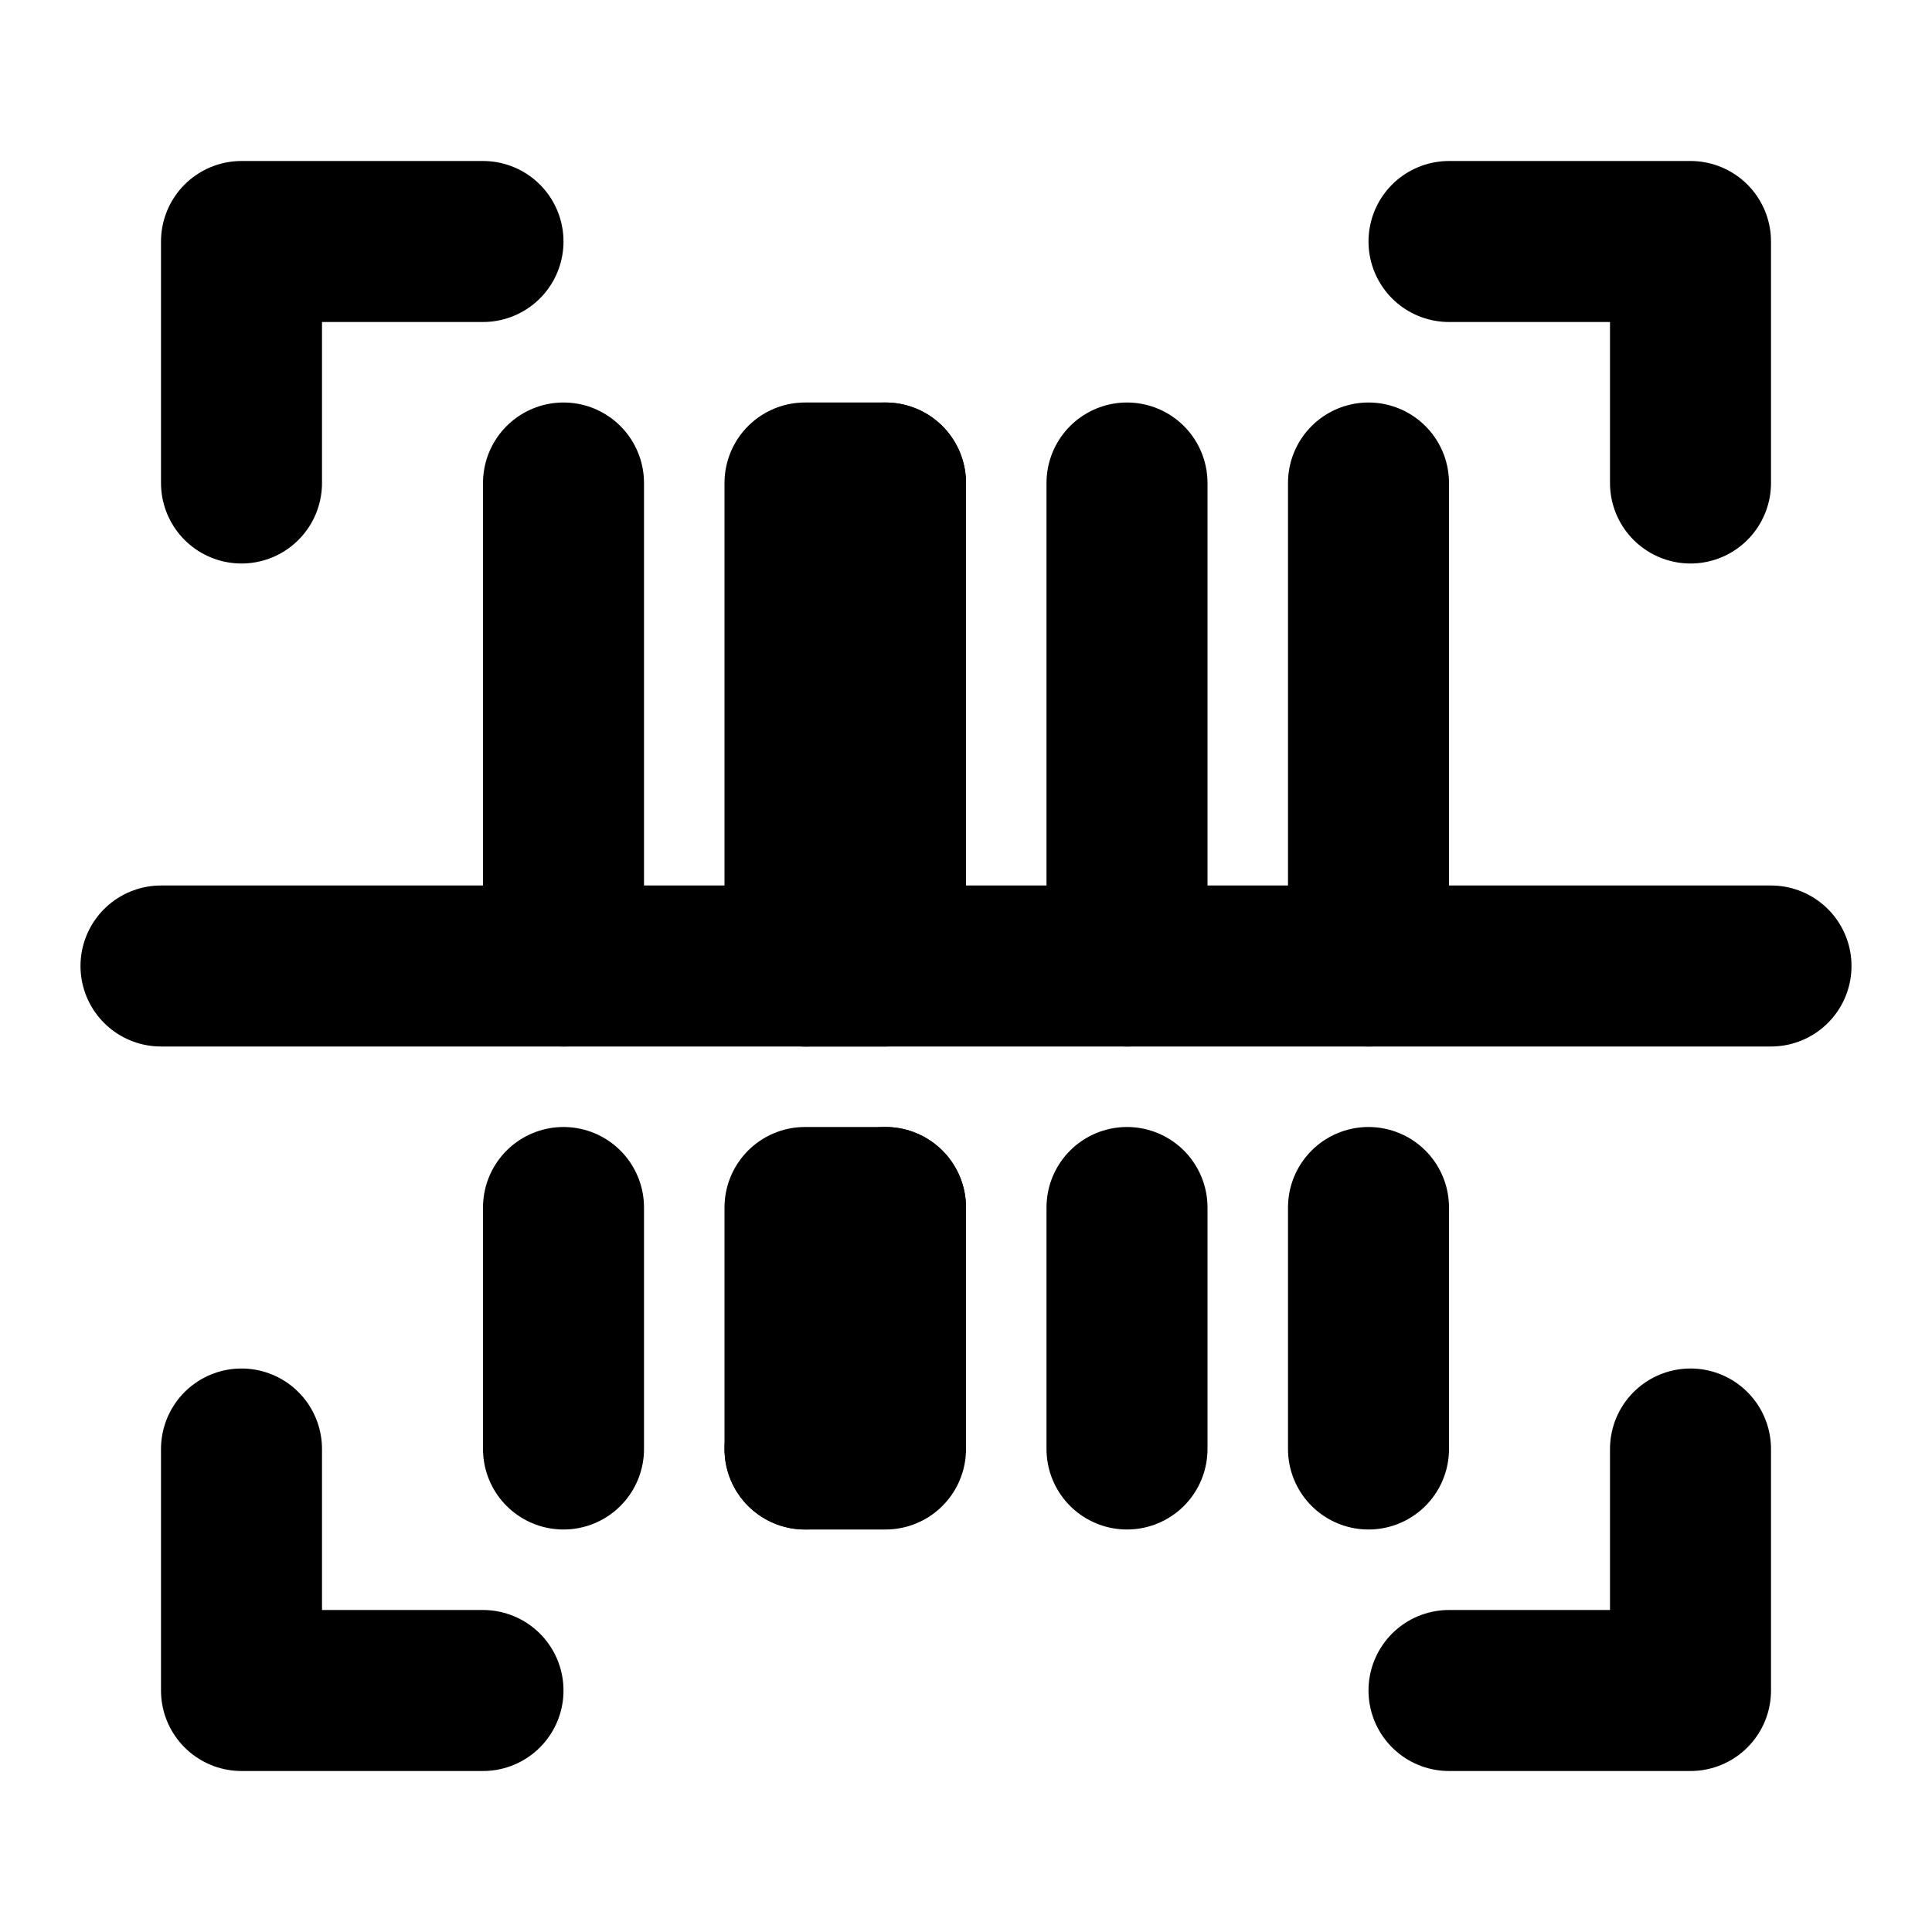 <svg width="24" height="24" viewBox="0 0 24 24" fill="none" xmlns="http://www.w3.org/2000/svg">
<path d="M10 12L10 6L11 6" stroke="black" stroke-width="2" stroke-linecap="round" stroke-linejoin="round"/>
<path d="M10 12L11 12L11 6" stroke="black" stroke-width="2" stroke-linecap="round" stroke-linejoin="round"/>
<path d="M10 18L10 15L11 15" stroke="black" stroke-width="2" stroke-linecap="round" stroke-linejoin="round"/>
<path d="M11 15L11 18H10" stroke="black" stroke-width="2" stroke-linecap="round" stroke-linejoin="round"/>
<path d="M7 6L7 12" stroke="black" stroke-width="2" stroke-linecap="round" stroke-linejoin="round"/>
<path d="M7 15L7 18" stroke="black" stroke-width="2" stroke-linecap="round" stroke-linejoin="round"/>
<path d="M14 6L14 12" stroke="black" stroke-width="2" stroke-linecap="round" stroke-linejoin="round"/>
<path d="M14 15L14 18" stroke="black" stroke-width="2" stroke-linecap="round" stroke-linejoin="round"/>
<path d="M17 6L17 12" stroke="black" stroke-width="2" stroke-linecap="round" stroke-linejoin="round"/>
<path d="M17 15L17 18" stroke="black" stroke-width="2" stroke-linecap="round" stroke-linejoin="round"/>
<path d="M6 3H3V6" stroke="black" stroke-width="2" stroke-linecap="round" stroke-linejoin="round"/>
<path d="M2 12H12L22 12" stroke="black" stroke-width="2" stroke-linecap="round" stroke-linejoin="round"/>
<path d="M18 3H21V6" stroke="black" stroke-width="2" stroke-linecap="round" stroke-linejoin="round"/>
<path d="M6 21H3V18" stroke="black" stroke-width="2" stroke-linecap="round" stroke-linejoin="round"/>
<path d="M18 21H21V18" stroke="black" stroke-width="2" stroke-linecap="round" stroke-linejoin="round"/>
</svg>
